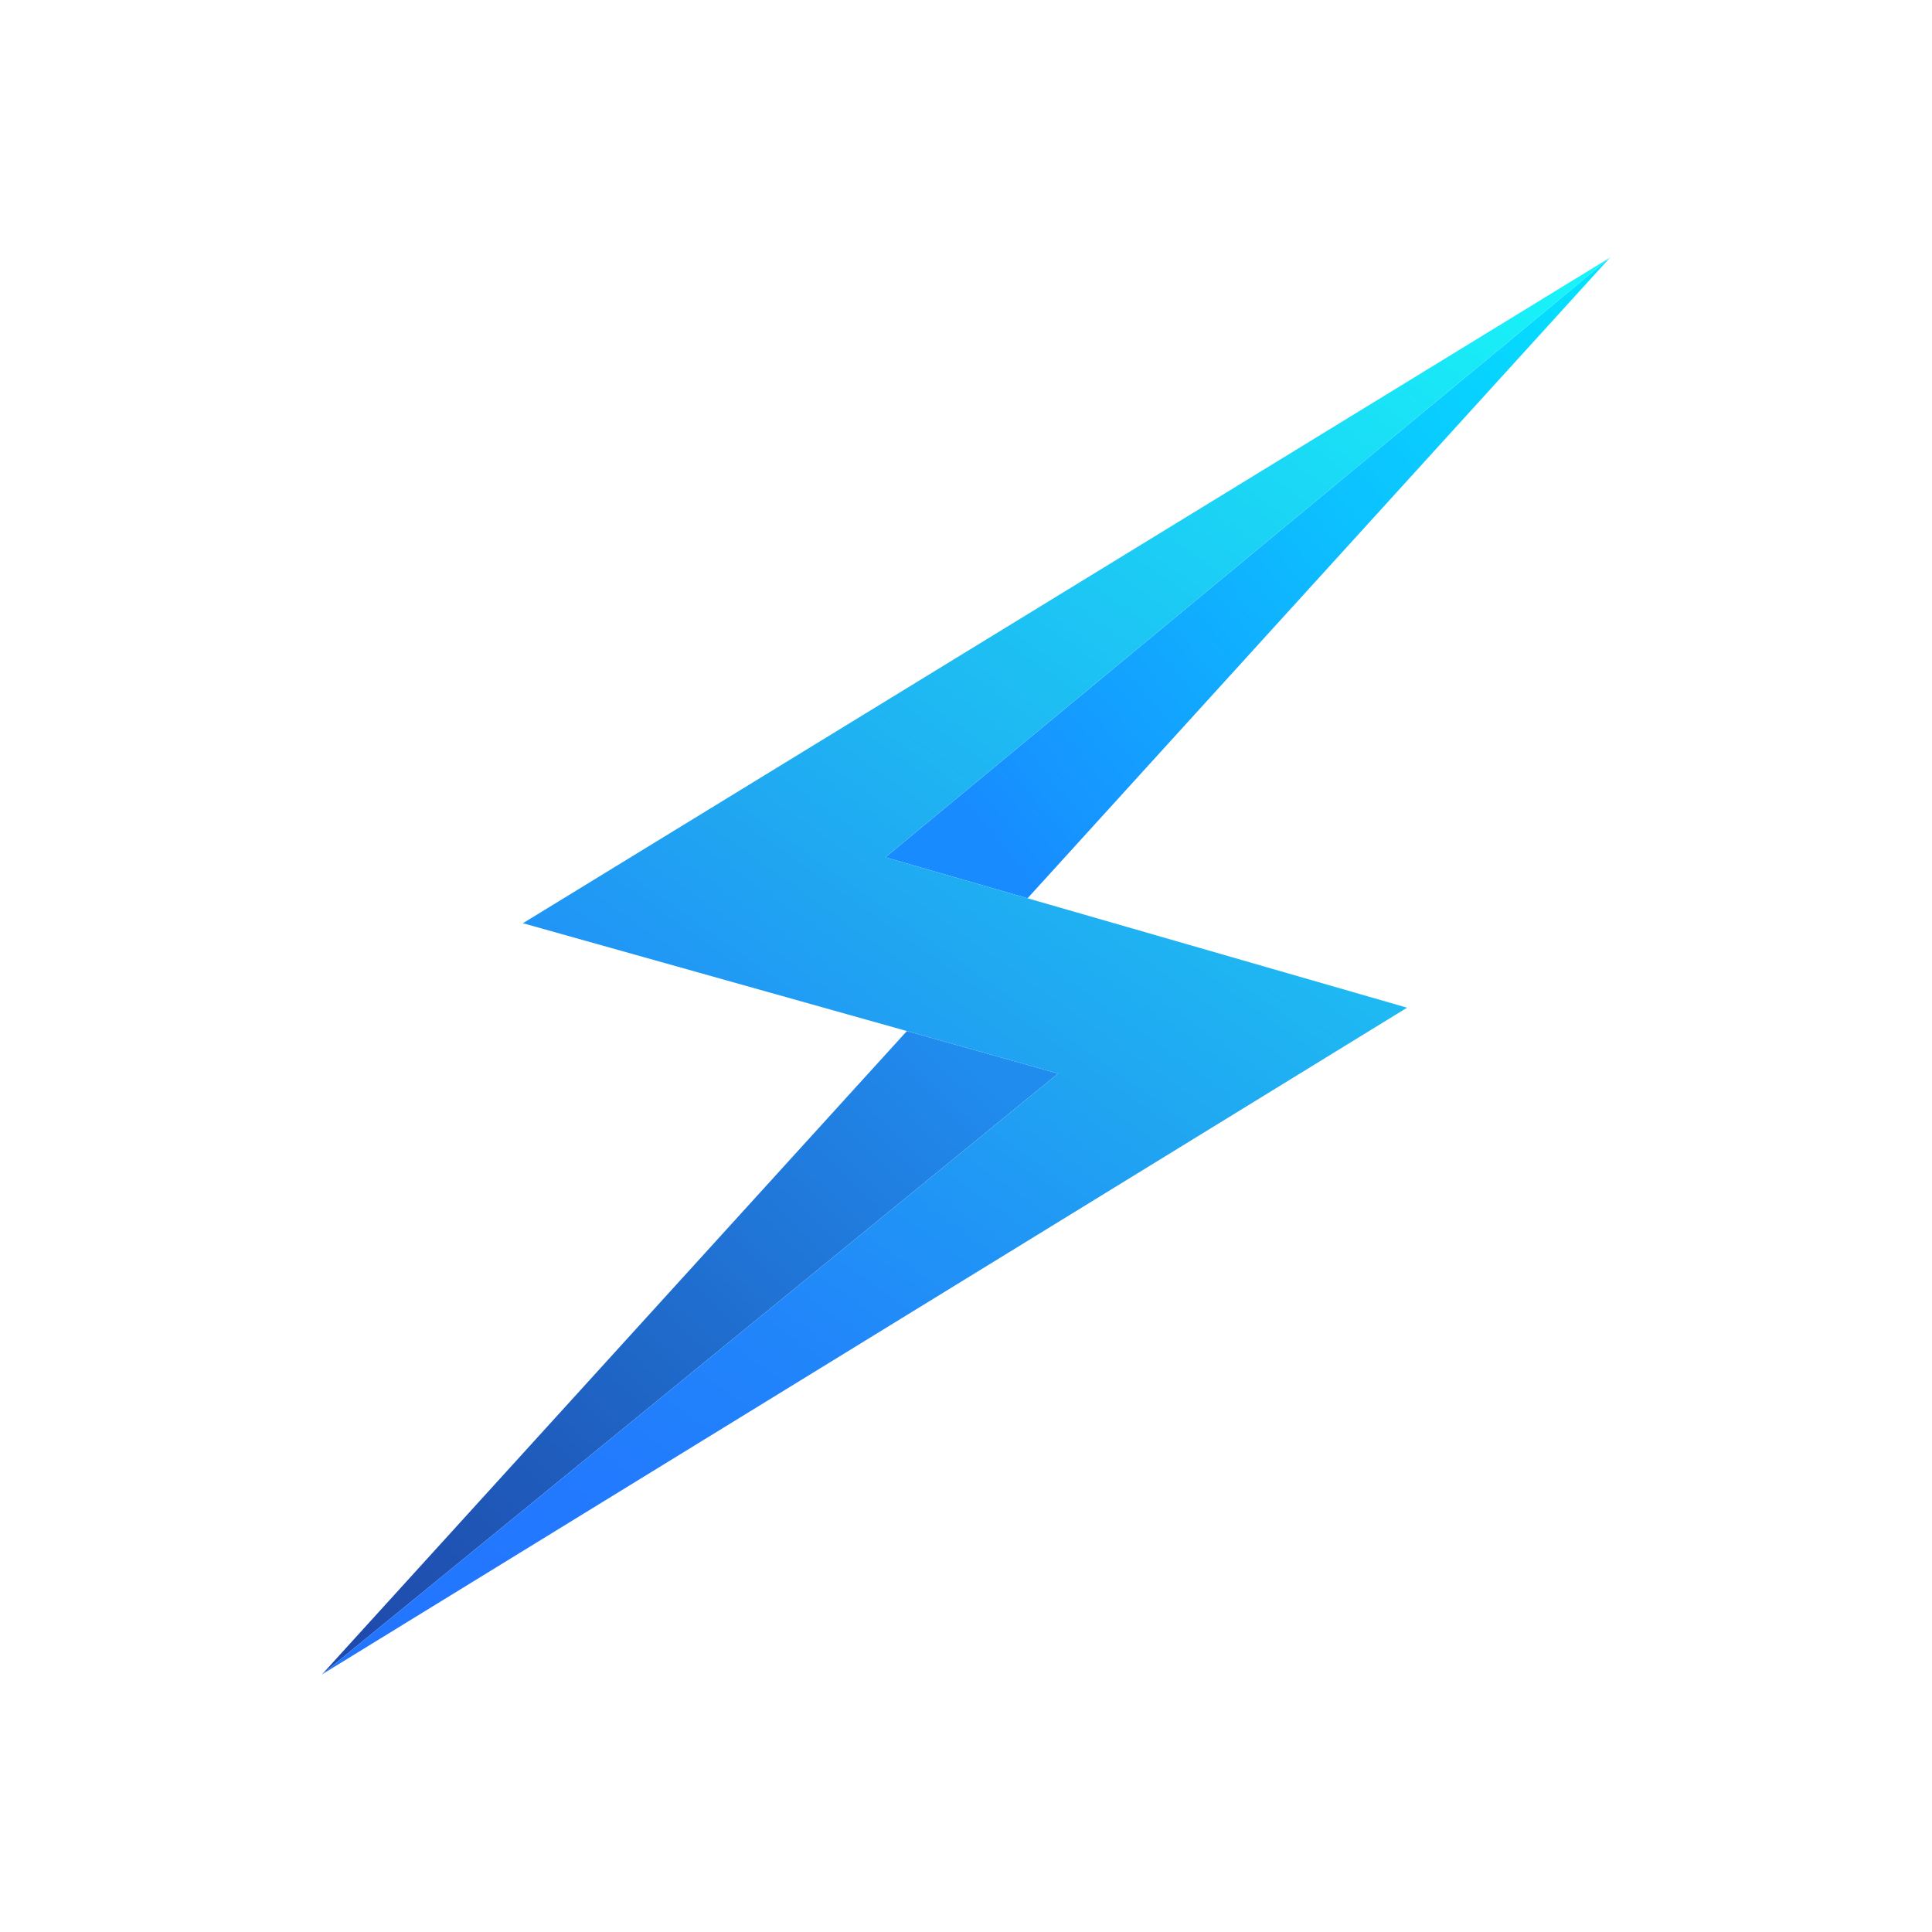 <svg viewBox="0 0 90 90" xmlns="http://www.w3.org/2000/svg"><defs><linearGradient x1="93.185%" y1="11.166%" x2="4.705%" y2="92.118%" id="a"><stop stop-color="#208CEE" offset="0%"/><stop stop-color="#2084E6" offset="10%"/><stop stop-color="#1F5CBC" offset="70%"/><stop stop-color="#1F4CAC" offset="100%"/></linearGradient><linearGradient x1="9.791%" y1="86.604%" x2="136.141%" y2="-7.54%" id="b"><stop stop-color="#188BFF" offset="0%"/><stop stop-color="#0CC1FF" offset="45%"/><stop stop-color="#03E5FF" offset="81%"/><stop stop-color="#00F3FF" offset="100%"/></linearGradient><linearGradient x1="14.337%" y1="104.473%" x2="85.544%" y2="-4.566%" id="c"><stop stop-color="#2275FF" offset="0%"/><stop stop-color="#2279FE" offset="13%"/><stop stop-color="#2186FA" offset="28%"/><stop stop-color="#209CF4" offset="43%"/><stop stop-color="#20A6F1" offset="49%"/><stop stop-color="#18F2F8" offset="100%"/></linearGradient></defs><g fill="none"><path fill="#FFF" d="M0 0h90v90H0z"/><path fill="url(#a)" d="M27.246 36.03 0 66l34.292-27.99z" transform="translate(15 12)"/><path fill="url(#b)" d="M32.868 29.845 60 0 26.246 27.937z" transform="translate(15 12)"/><path fill="url(#c)" d="M26.246 27.937 60 0 9.36 31.007l17.886 5.023 7.046 1.98L0 66l50.547-31.058-17.679-5.097z" transform="translate(15 12)"/></g></svg>